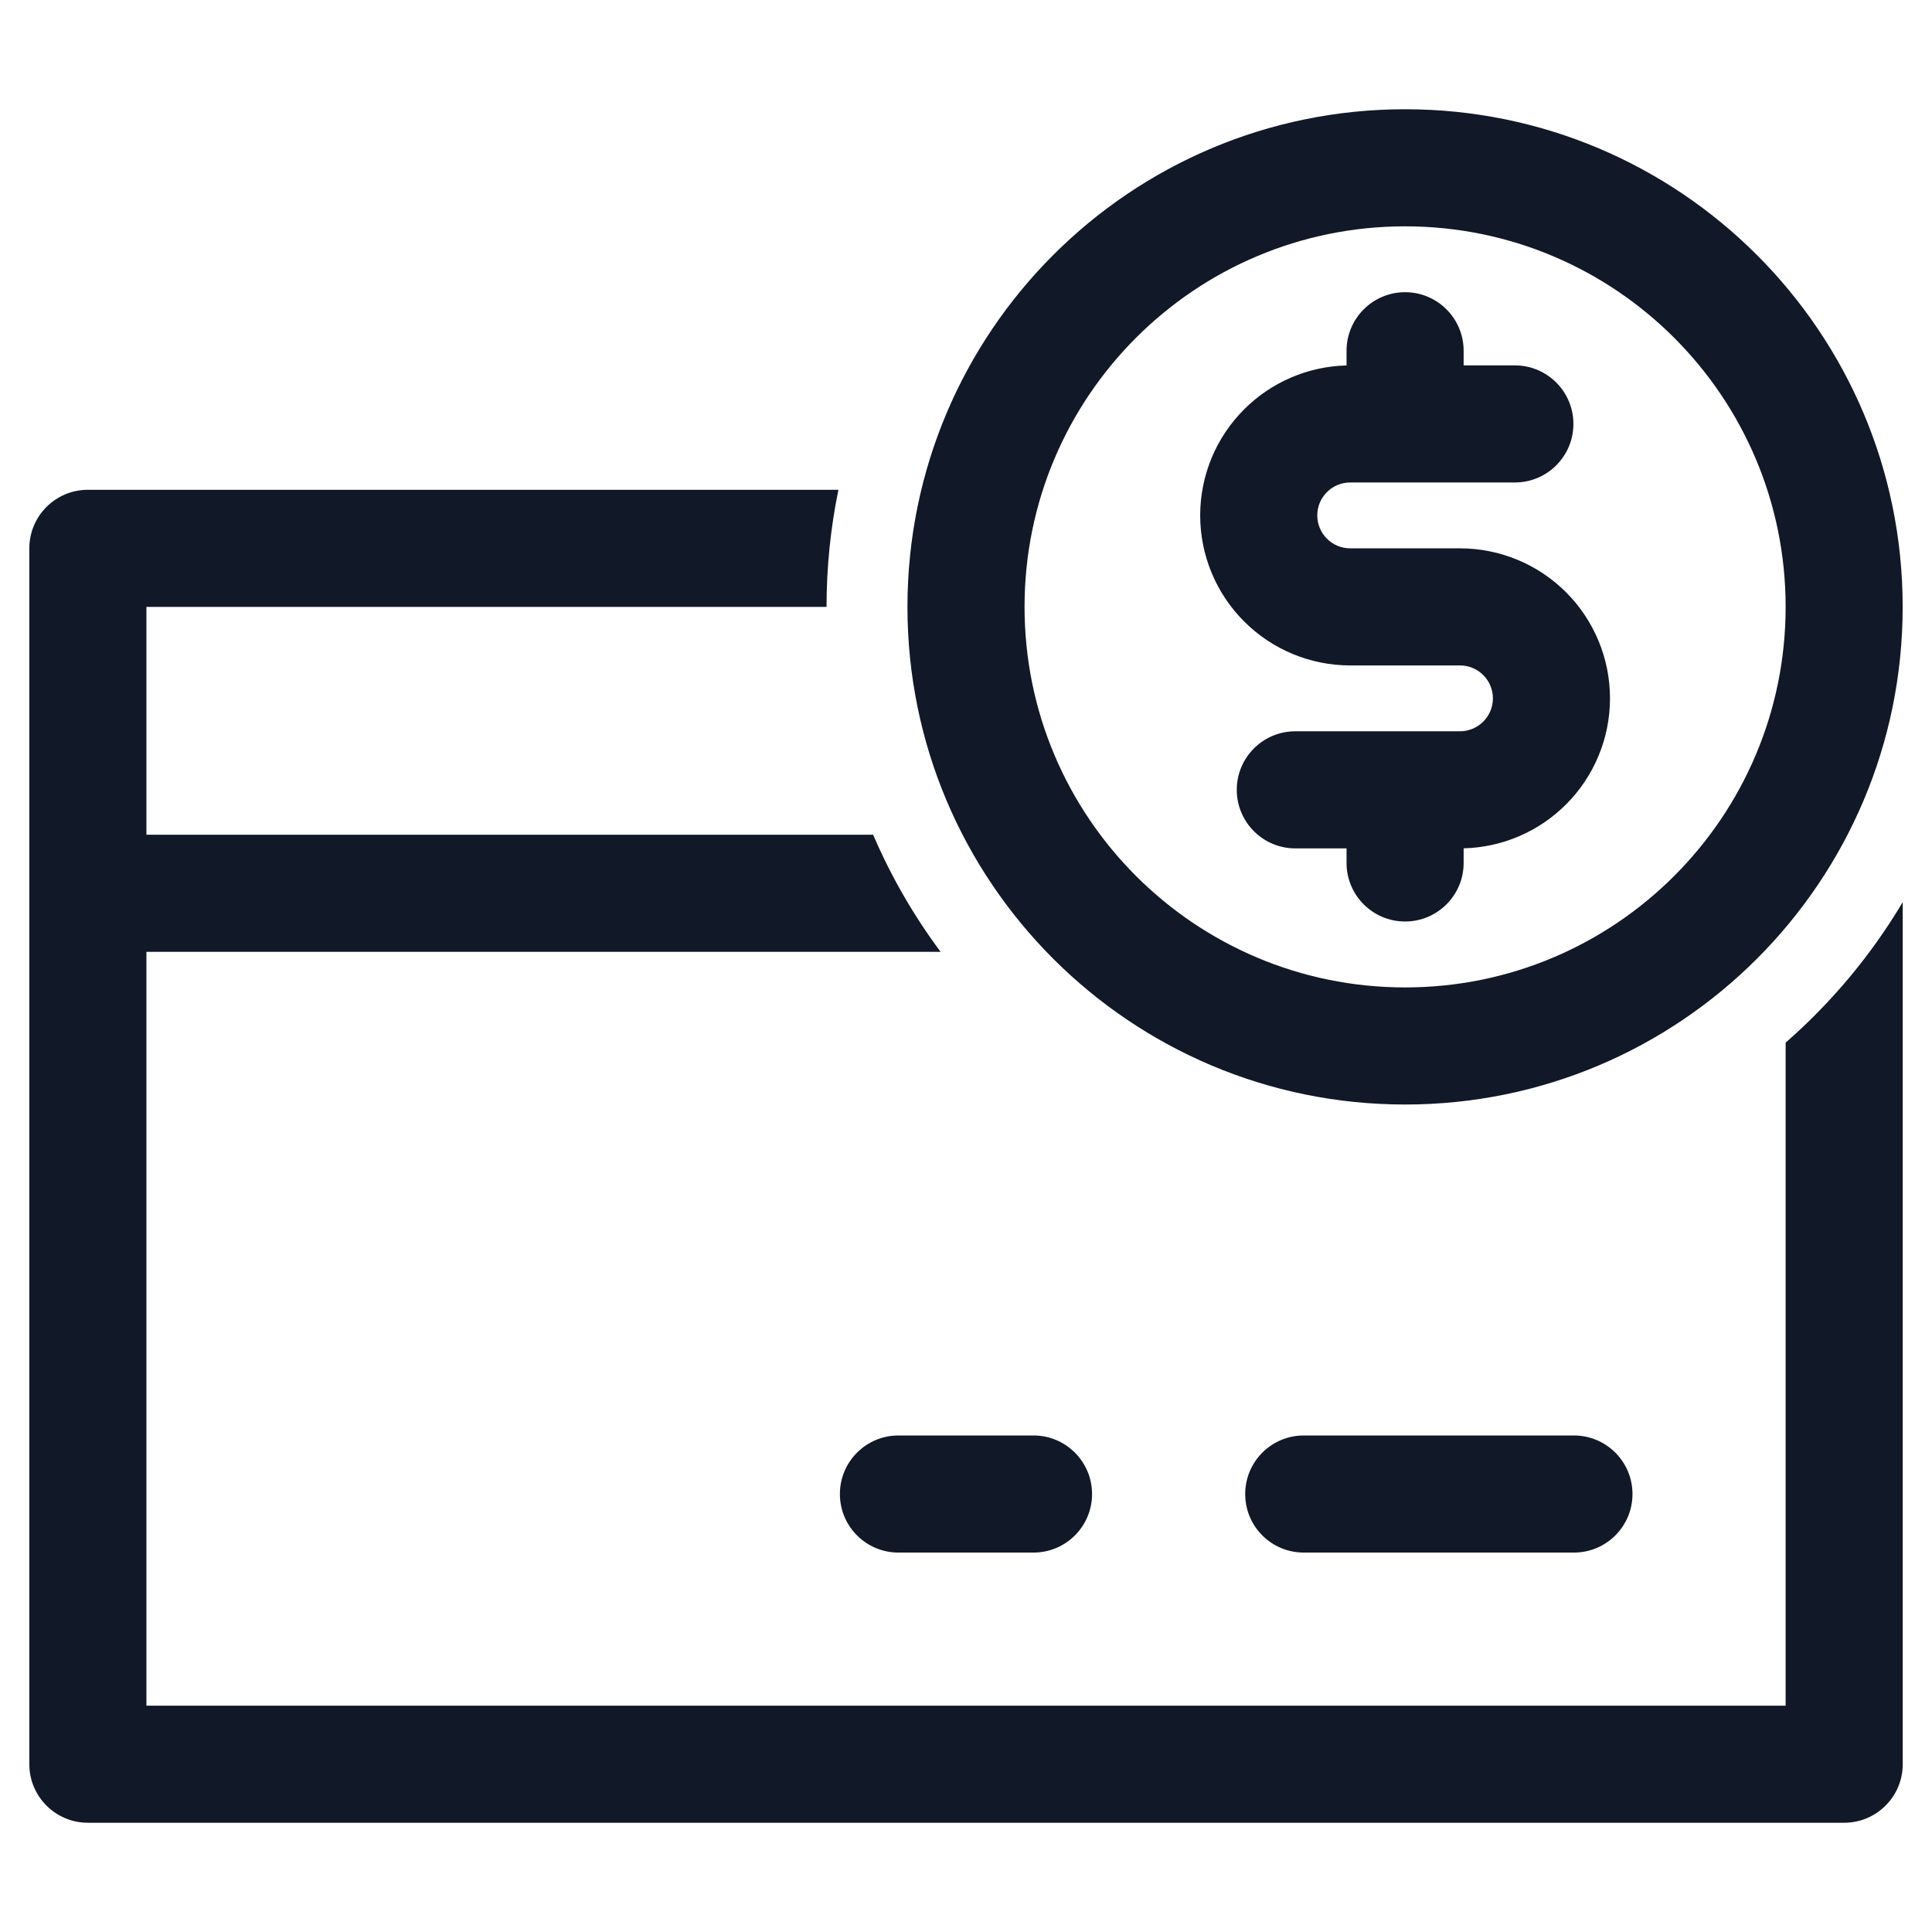 <svg width="33" height="33" viewBox="0 0 33 33" fill="none" xmlns="http://www.w3.org/2000/svg">
<path fill-rule="evenodd" clip-rule="evenodd" d="M24 3.866C20.41 3.866 17.5 6.776 17.5 10.366C17.5 13.956 20.41 16.866 24 16.866C27.59 16.866 30.5 13.956 30.5 10.366C30.5 6.776 27.59 3.866 24 3.866ZM15.5 10.366C15.5 5.672 19.306 1.866 24 1.866C28.694 1.866 32.499 5.672 32.499 10.366C32.499 15.06 28.694 18.866 24 18.866C19.306 18.866 15.5 15.06 15.5 10.366ZM24 4.991C24.552 4.991 25 5.439 25 5.991V6.241H25.875C26.427 6.241 26.875 6.689 26.875 7.241C26.875 7.793 26.427 8.241 25.875 8.241H23.062C22.913 8.241 22.77 8.3 22.665 8.406C22.559 8.511 22.5 8.654 22.5 8.803C22.5 8.953 22.559 9.096 22.665 9.201C22.77 9.307 22.913 9.366 23.062 9.366H24.937C25.617 9.366 26.269 9.636 26.749 10.116C27.23 10.597 27.5 11.249 27.5 11.928C27.5 12.608 27.23 13.26 26.749 13.74C26.284 14.206 25.657 14.474 25 14.49V14.74C25 15.292 24.552 15.74 24 15.74C23.448 15.74 23 15.292 23 14.74V14.491H22.125C21.573 14.491 21.125 14.043 21.125 13.491C21.125 12.938 21.573 12.491 22.125 12.491H23.983L24 12.491L24.016 12.491H24.937C25.087 12.491 25.23 12.431 25.335 12.326C25.441 12.22 25.5 12.078 25.5 11.928C25.5 11.779 25.441 11.636 25.335 11.531C25.23 11.425 25.087 11.366 24.937 11.366H23.062C22.383 11.366 21.731 11.096 21.251 10.615C20.77 10.135 20.5 9.483 20.5 8.803C20.5 8.124 20.77 7.472 21.251 6.992C21.716 6.526 22.343 6.258 23 6.242V5.991C23 5.439 23.448 4.991 24 4.991ZM30.5 29.134V17.809C31.286 17.122 31.963 16.312 32.5 15.409V30.134C32.5 30.686 32.052 31.134 31.5 31.134H1.501C0.949 31.134 0.501 30.686 0.501 30.134V15.296C0.501 15.284 0.501 15.271 0.501 15.258C0.501 15.245 0.501 15.232 0.501 15.219V9.366C0.501 8.814 0.949 8.366 1.501 8.366H14.321C14.188 9.012 14.118 9.681 14.118 10.366V10.366H2.501V14.258H14.914C15.22 14.972 15.608 15.642 16.066 16.258H2.501V29.134H30.5ZM22.269 24.519C21.716 24.519 21.269 24.967 21.269 25.519C21.269 26.072 21.716 26.519 22.269 26.519H26.884C27.436 26.519 27.884 26.072 27.884 25.519C27.884 24.967 27.436 24.519 26.884 24.519H22.269ZM14.346 25.519C14.346 24.967 14.794 24.519 15.346 24.519H17.653C18.205 24.519 18.653 24.967 18.653 25.519C18.653 26.072 18.205 26.519 17.653 26.519H15.346C14.794 26.519 14.346 26.072 14.346 25.519Z" fill="#111827"/>
</svg>
